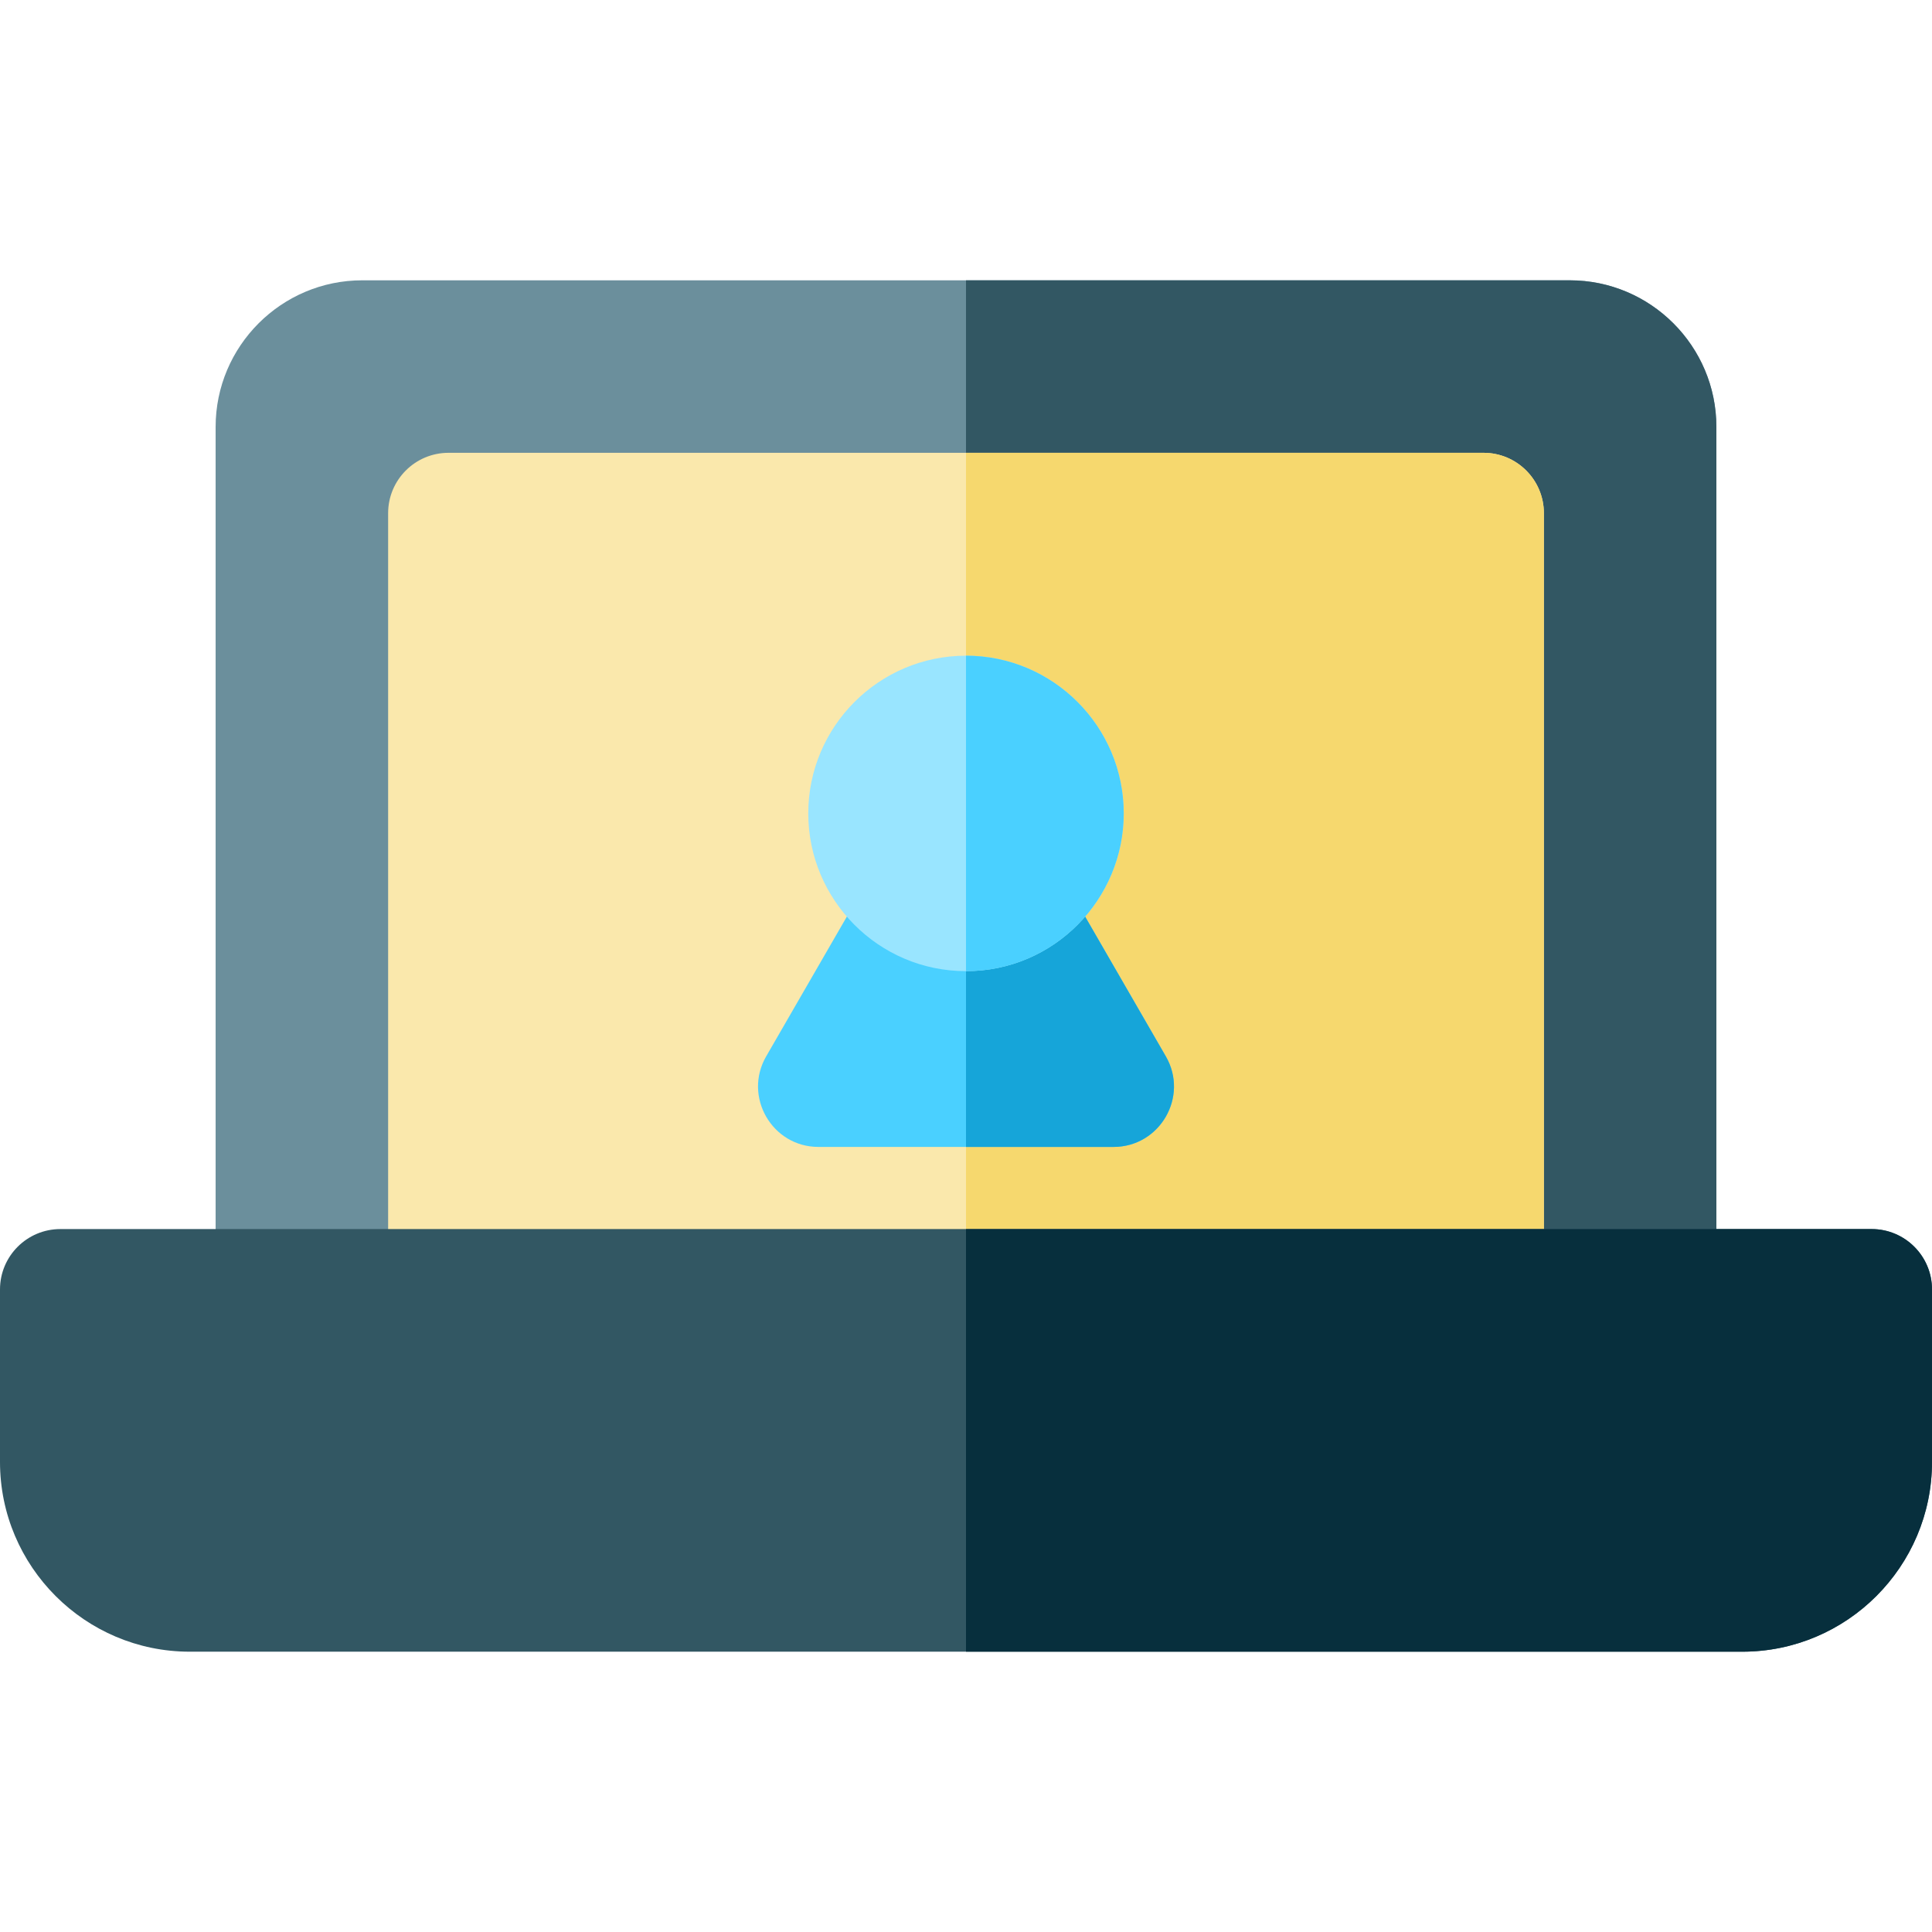 <?xml version="1.0" encoding="iso-8859-1"?>
<!-- Generator: Adobe Illustrator 19.0.0, SVG Export Plug-In . SVG Version: 6.00 Build 0)  -->
<svg version="1.1" id="Layer_1" xmlns="http://www.w3.org/2000/svg" xmlns:xlink="http://www.w3.org/1999/xlink" x="0px" y="0px"
	 viewBox="0 0 512 512" style="enable-background:new 0 0 512 512;" xml:space="preserve">
<path style="fill:#6B8F9C;" d="M438.858,357.715H73.142c-8.836,0-16-7.164-16-16V113.143c0-21.426,17.431-38.858,38.858-38.858h320
	c21.426,0,38.858,17.431,38.858,38.858v228.572C454.858,350.552,447.694,357.715,438.858,357.715z"/>
<path style="fill:#325763;" d="M416,74.286H256v283.429h182.858c8.836,0,16-7.164,16-16V113.143
	C454.858,91.717,437.426,74.286,416,74.286z"/>
<path style="fill:#FAE8AC;" d="M393.142,357.715H118.858c-8.836,0-16-7.164-16-16V135.999c0-8.836,7.164-16,16-16h274.286
	c8.836,0,16,7.164,16,16v205.715C409.142,350.552,401.979,357.715,393.142,357.715z"/>
<path style="fill:#F6D86E;" d="M393.142,119.999H256v237.715h137.142c8.836,0,16-7.164,16-16V135.999
	C409.142,127.163,401.979,119.999,393.142,119.999z"/>
<path style="fill:#325763;" d="M461.714,437.715H50.286C22.558,437.715,0,415.157,0,387.429v-45.713c0-8.836,7.164-16,16-16h480
	c8.836,0,16,7.164,16,16v45.713C512,415.157,489.442,437.715,461.714,437.715z"/>
<path style="fill:#4AD0FF;" d="M295.1,303.948H216.9c-12.31,0-20.001-13.358-13.856-24l28.27-48.965
	c4.144-7.179,13.085-10.005,20.603-6.509c2.545,1.183,5.621,1.183,8.165,0c7.518-3.493,16.459-0.67,20.603,6.509l28.27,48.965
	C315.111,290.61,307.389,303.948,295.1,303.948z"/>
<path style="fill:#16A5D9;" d="M308.956,279.948l-28.27-48.965c-4.144-7.178-13.085-10.002-20.603-6.509
	c-1.273,0.592-2.677,0.887-4.083,0.887v78.587h39.1C307.389,303.948,315.111,290.61,308.956,279.948z"/>
<path style="fill:#99E5FF;" d="M256,257.366c-23.188,0-41.801-18.891-41.801-41.801c0-23.049,18.752-41.801,41.801-41.801
	c23.049,0,41.801,18.751,41.801,41.801C297.801,238.324,279.329,257.366,256,257.366z"/>
<path style="fill:#4AD0FF;" d="M256,173.766v83.6c23.329,0,41.801-19.043,41.801-41.801
	C297.801,192.517,279.049,173.766,256,173.766z"/>
<path style="fill:#072F3D;" d="M496,325.715H256v112h205.714c27.728,0,50.286-22.558,50.286-50.287v-45.713
	C512,332.878,504.836,325.715,496,325.715z"/>
<g>
</g>
<g>
</g>
<g>
</g>
<g>
</g>
<g>
</g>
<g>
</g>
<g>
</g>
<g>
</g>
<g>
</g>
<g>
</g>
<g>
</g>
<g>
</g>
<g>
</g>
<g>
</g>
<g>
</g>
</svg>
